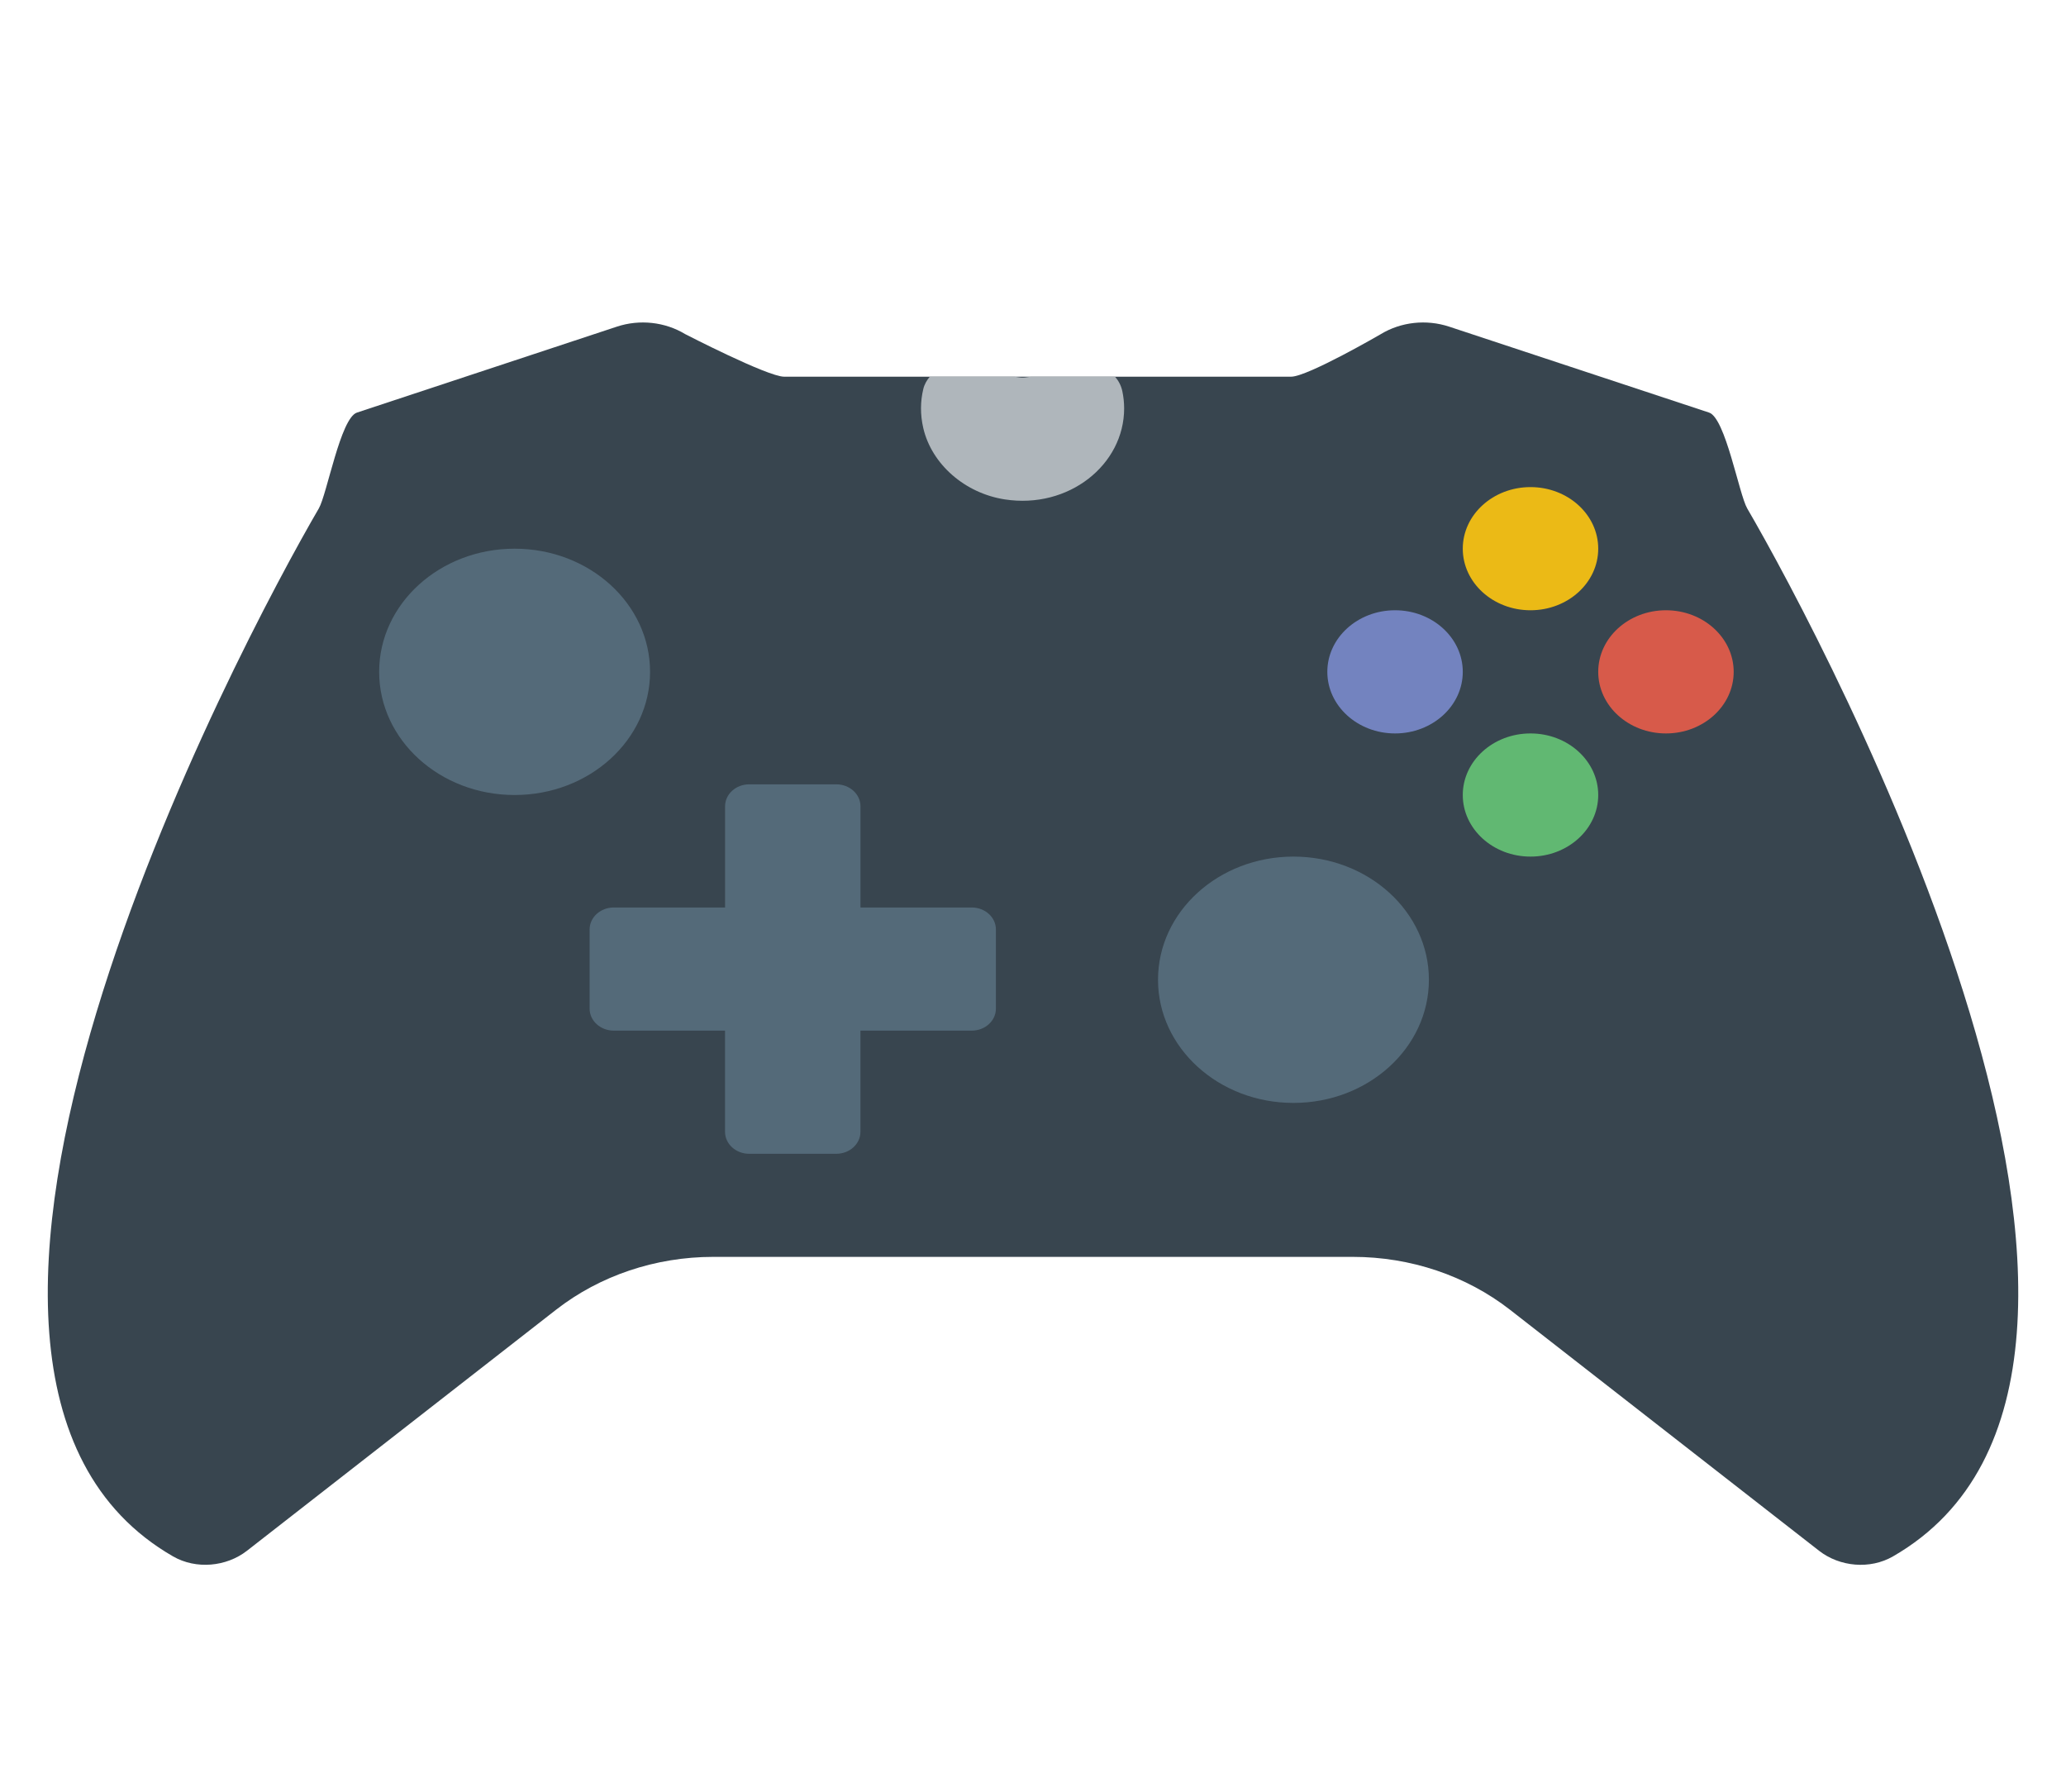 <svg width="173" height="150" viewBox="0 0 173 150" fill="none" xmlns="http://www.w3.org/2000/svg">
<g clip-path="url(#clip0_21_51)" filter="url(#filter0_d_21_51)">
<path d="M86.501 101.225H113.286C118.11 101.225 122.774 102.795 126.438 105.649L152.321 125.828C154.054 127.179 156.589 127.411 158.514 126.3C185.441 110.807 152.781 49.667 146.307 38.567C145.621 37.389 144.489 30.998 143.114 30.542L121.348 23.347C119.44 22.716 117.316 22.948 115.629 23.971C115.629 23.971 109.492 27.536 108.117 27.536H84.227H65.657C64.282 27.536 57.374 23.971 57.374 23.971C55.684 22.948 53.56 22.716 51.655 23.347L29.889 30.542C28.511 30.998 27.382 37.389 26.696 38.567C20.223 49.667 -12.438 110.807 14.489 126.3C16.417 127.408 18.952 127.176 20.682 125.828L46.565 105.649C50.229 102.795 54.893 101.225 59.717 101.225H86.501Z" fill="#38454F"/>
<path d="M108.31 88.336C114.574 88.336 119.652 83.72 119.652 78.025C119.652 72.33 114.574 67.714 108.31 67.714C102.046 67.714 96.968 72.33 96.968 78.025C96.968 83.72 102.046 88.336 108.31 88.336Z" fill="#546A79"/>
<path d="M43.091 62.558C49.356 62.558 54.434 57.942 54.434 52.247C54.434 46.552 49.356 41.936 43.091 41.936C36.827 41.936 31.749 46.552 31.749 52.247C31.749 57.942 36.827 62.558 43.091 62.558Z" fill="#546A79"/>
<path d="M128.159 47.091C131.291 47.091 133.83 44.783 133.83 41.936C133.83 39.088 131.291 36.78 128.159 36.78C125.027 36.78 122.488 39.088 122.488 41.936C122.488 44.783 125.027 47.091 128.159 47.091Z" fill="#EBBA16"/>
<path d="M116.817 57.403C119.949 57.403 122.488 55.094 122.488 52.247C122.488 49.4 119.949 47.091 116.817 47.091C113.685 47.091 111.146 49.4 111.146 52.247C111.146 55.094 113.685 57.403 116.817 57.403Z" fill="#7383BF"/>
<path d="M139.501 57.403C142.633 57.403 145.173 55.094 145.173 52.247C145.173 49.4 142.633 47.091 139.501 47.091C136.369 47.091 133.83 49.4 133.83 52.247C133.83 55.094 136.369 57.403 139.501 57.403Z" fill="#D75A4A"/>
<path d="M128.159 67.714C131.291 67.714 133.83 65.406 133.83 62.558C133.83 59.711 131.291 57.403 128.159 57.403C125.027 57.403 122.488 59.711 122.488 62.558C122.488 65.406 125.027 67.714 128.159 67.714Z" fill="#61B872"/>
<path d="M94.132 30.191C94.132 29.696 94.078 29.212 93.979 28.745C93.88 28.279 93.664 27.874 93.369 27.536C90.049 27.536 87.471 27.536 86.34 27.536C86.099 27.554 85.872 27.613 85.628 27.613C85.381 27.613 85.154 27.557 84.916 27.536C84.879 27.536 84.23 27.536 84.23 27.536H77.859C77.609 27.83 77.41 28.168 77.314 28.567C77.067 29.593 77.048 30.699 77.314 31.844C78.017 34.86 80.788 37.291 84.131 37.809C89.487 38.639 94.132 34.909 94.132 30.191Z" fill="#AFB6BB"/>
<path d="M81.372 71.975H72.054V63.504C72.054 62.486 71.147 61.664 70.029 61.664H62.739C61.619 61.664 60.715 62.489 60.715 63.504V71.975H51.397C50.277 71.975 49.372 72.8 49.372 73.816V80.443C49.372 81.461 50.28 82.284 51.397 82.284H60.712V90.754C60.712 91.772 61.619 92.595 62.736 92.595H70.027C71.147 92.595 72.051 91.77 72.051 90.754V82.284H81.369C82.489 82.284 83.394 81.459 83.394 80.443V73.816C83.396 72.8 82.489 71.975 81.372 71.975Z" fill="#546A79"/>
</g>
<defs>
<filter id="filter0_d_21_51" x="0" y="0" width="173" height="158" filterUnits="userSpaceOnUse" color-interpolation-filters="sRGB">
<feFlood flood-opacity="0" result="BackgroundImageFix"/>
<feColorMatrix in="SourceAlpha" type="matrix" values="0 0 0 0 0 0 0 0 0 0 0 0 0 0 0 0 0 0 127 0" result="hardAlpha"/>
<feOffset dy="4"/>
<feGaussianBlur stdDeviation="2"/>
<feComposite in2="hardAlpha" operator="out"/>
<feColorMatrix type="matrix" values="0 0 0 0 0.808 0 0 0 0 0.702 0 0 0 0 0.702 0 0 0 1 0"/>
</filter>
<clipPath id="clip0_21_51">
<rect width="165" height="150" fill="white" transform="translate(4)"/>
</clipPath>
</defs>
</svg>
